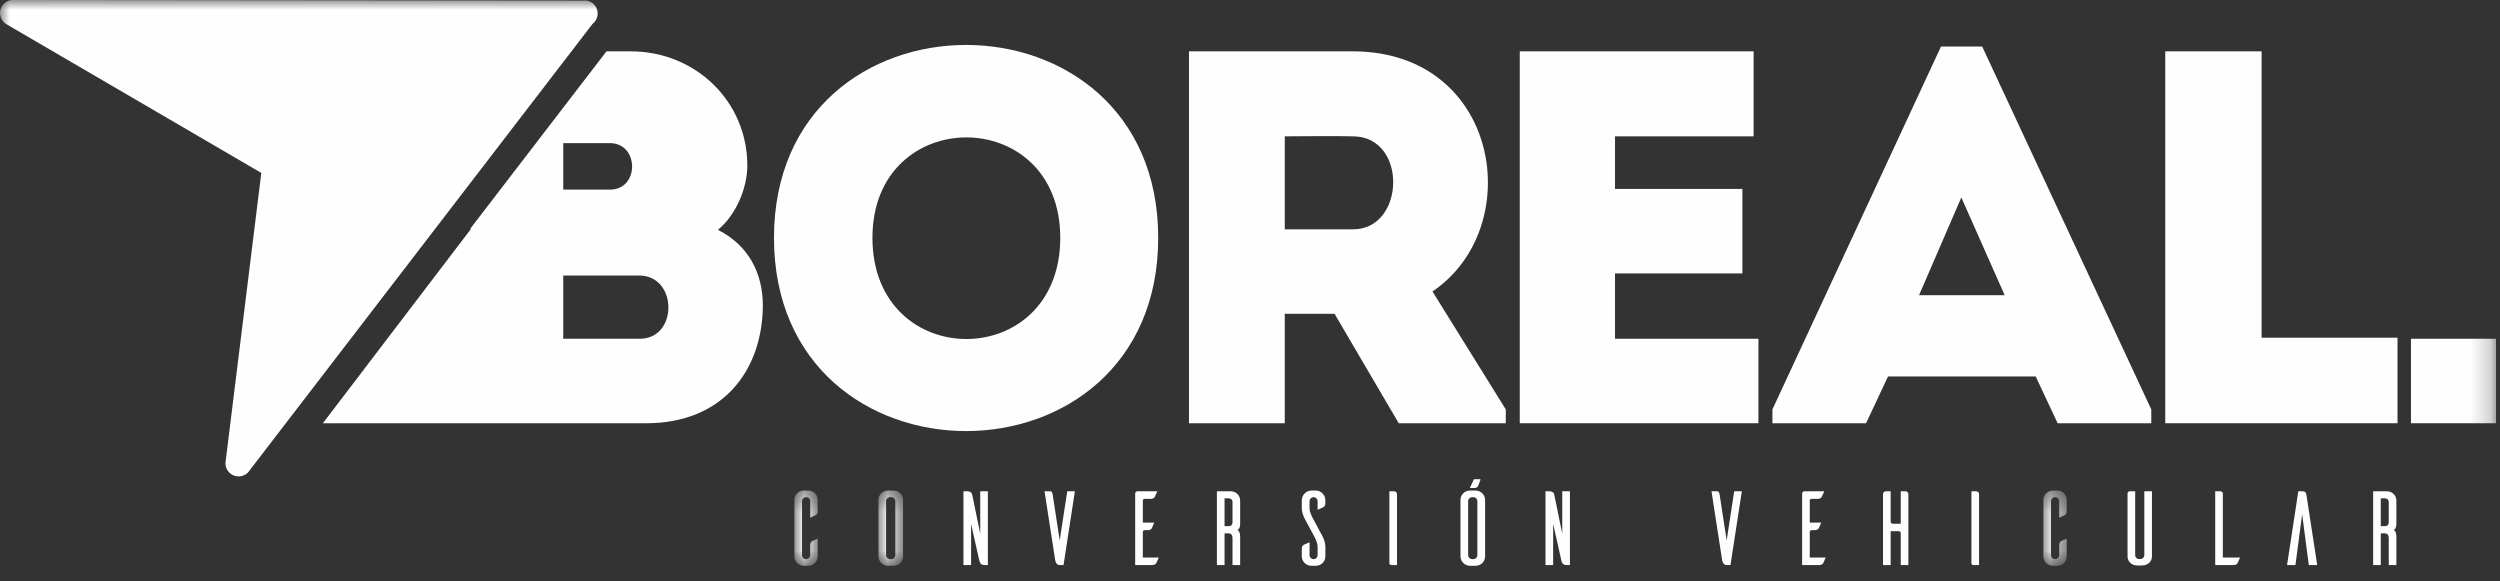 <?xml version="1.0" encoding="UTF-8" standalone="no"?>
<svg width="129px" height="30px" viewBox="0 0 129 30" version="1.1" xmlns="http://www.w3.org/2000/svg" xmlns:xlink="http://www.w3.org/1999/xlink">
    <rect x="0" y="0" width="129" height="30" fill="#333333" stroke="none"/>
    <!-- Generator: Sketch 42 (36781) - http://www.bohemiancoding.com/sketch -->
    <title>Page 1</title>
    <desc>Created with Sketch.</desc>
    <defs>
        <polygon id="path-1" points="0.003 4.284 1.208 4.284 1.208 0.401 0.003 0.401 0.003 4.284"></polygon>
        <polygon id="path-3" points="0.026 4.284 1.297 4.284 1.297 0.401 0.026 0.401"></polygon>
        <polygon id="path-5" points="0.167 4.284 1.372 4.284 1.372 0.401 0.167 0.401 0.167 4.284"></polygon>
        <polygon id="path-7" points="0 29.195 123.452 29.195 128.796 29.195 128.796 -0 0 -0"></polygon>
    </defs>
    <g id="Symbols" stroke="none" stroke-width="1" fill="none" fill-rule="evenodd">
        <g id="header-mobile" transform="translate(-2, -9)">
            <g id="Group-2">
                <g id="Page-1" transform="translate(2, 9)">
                    <path d="M33.012,17.48 C35,17.48 34.973,14.218 32.985,14.218 L29.063,14.218 L29.063,17.48 L33.012,17.48 Z M29.063,7.384 L29.063,9.784 L31.481,9.784 C32.999,9.784 32.999,7.384 31.459,7.384 L29.063,7.384 Z M37.044,11.86 C38.618,12.655 39.363,14.081 39.363,15.78 C39.336,19.125 37.292,21.839 33.344,21.839 L16.661,21.839 L24.287,11.833 L24.287,11.773 L31.295,2.649 L32.543,2.649 C35.884,2.649 38.562,5.226 38.562,8.543 C38.562,9.694 37.983,11.092 37.044,11.86 Z" id="Fill-1" fill="#FEFEFE"></path>
                    <g id="Group-5" transform="translate(40.987, 24.911)">
                        <mask id="mask-2" fill="white">
                            <use xlink:href="#path-1"></use>
                        </mask>
                        <g id="Clip-4"></g>
                        <path d="M1.208,3.8 C1.208,4.06 1,4.272 0.737,4.284 L0.496,4.284 C0.222,4.284 0.003,4.066 0.003,3.8 L0.003,0.885 C0.003,0.618 0.222,0.401 0.496,0.401 L0.737,0.401 C1,0.406 1.208,0.624 1.208,0.885 L1.208,1.467 C1.208,1.592 1.153,1.651 1.104,1.673 L0.82,1.804 L0.82,0.95 C0.82,0.836 0.726,0.743 0.606,0.743 C0.491,0.743 0.398,0.836 0.398,0.95 L0.398,3.729 C0.398,3.848 0.491,3.941 0.606,3.941 C0.726,3.941 0.82,3.848 0.82,3.729 L0.82,3.218 C0.82,3.093 0.874,3.033 0.924,3.005 C0.956,2.989 1.109,2.924 1.208,2.88 L1.208,3.8 Z" id="Fill-3" fill="#FEFEFE" mask="url(#mask-2)"></path>
                    </g>
                    <g id="Group-8" transform="translate(45.301, 24.911)">
                        <mask id="mask-4" fill="white">
                            <use xlink:href="#path-3"></use>
                        </mask>
                        <g id="Clip-7"></g>
                        <path d="M0.689,3.941 C0.804,3.941 0.897,3.848 0.897,3.729 L0.897,0.955 C0.897,0.836 0.804,0.743 0.689,0.743 L0.629,0.743 C0.514,0.749 0.421,0.841 0.421,0.955 L0.421,3.729 C0.421,3.843 0.514,3.935 0.629,3.941 L0.689,3.941 Z M0.821,0.401 C1.083,0.412 1.297,0.624 1.297,0.885 L1.297,3.805 C1.291,4.066 1.083,4.272 0.821,4.284 L0.519,4.284 C0.251,4.284 0.032,4.066 0.026,3.805 L0.026,0.885 C0.026,0.618 0.245,0.401 0.519,0.401 L0.821,0.401 Z" id="Fill-6" fill="#FEFEFE" mask="url(#mask-4)"></path>
                    </g>
                    <path d="M50.974,29.156 L50.793,29.156 C50.58,29.156 50.547,28.988 50.53,28.912 L50.108,27.03 L50.108,29.156 L49.714,29.156 L49.714,25.35 L49.895,25.35 C50.114,25.35 50.152,25.453 50.174,25.562 L50.58,27.541 L50.58,25.35 L50.974,25.35 L50.974,29.156 Z" id="Fill-9" fill="#FEFEFE"></path>
                    <path d="M54.879,29.156 L54.709,29.156 L54.681,29.156 C54.484,29.156 54.451,28.923 54.446,28.89 L53.898,25.35 L54.199,25.35 C54.227,25.35 54.293,25.372 54.314,25.497 L54.681,27.884 L55.07,25.35 L55.464,25.35 L54.879,29.156 Z" id="Fill-11" fill="#FEFEFE"></path>
                    <path d="M59.791,28.77 C59.747,28.868 59.682,29.021 59.665,29.053 C59.638,29.102 59.578,29.156 59.452,29.156 L58.575,29.156 L58.575,25.459 C58.581,25.399 58.63,25.35 58.696,25.35 L59.72,25.35 L59.588,25.633 C59.566,25.682 59.506,25.741 59.38,25.741 L59.063,25.741 C59.008,25.741 58.97,25.78 58.97,25.834 L58.97,26.965 L59.561,26.965 C59.517,27.063 59.452,27.221 59.435,27.253 C59.408,27.302 59.353,27.356 59.227,27.356 L59.063,27.356 C59.013,27.356 58.97,27.4 58.97,27.449 L58.97,28.77 L59.791,28.77 Z" id="Fill-13" fill="#FEFEFE"></path>
                    <path d="M63.395,27.15 C63.499,27.15 63.597,27.106 63.597,26.932 L63.597,25.91 C63.597,25.768 63.499,25.714 63.395,25.714 L63.187,25.714 L63.187,27.15 L63.395,27.15 Z M63.597,29.157 L63.597,27.765 C63.597,27.579 63.499,27.519 63.395,27.519 L63.187,27.519 L63.187,29.157 L62.792,29.157 L62.792,25.35 L63.51,25.35 C63.773,25.35 63.992,25.562 63.992,25.828 L63.992,27.003 C63.992,27.003 64.008,27.302 63.849,27.34 C64.002,27.416 63.992,27.699 63.992,27.699 L63.992,29.157 L63.597,29.157 Z" id="Fill-15" fill="#FEFEFE"></path>
                    <path d="M67.989,26.307 L67.989,25.867 C67.989,25.747 67.896,25.655 67.781,25.655 C67.666,25.655 67.573,25.747 67.573,25.867 L67.573,26.231 C67.573,26.454 67.743,26.742 67.743,26.742 L68.214,27.623 C68.406,27.971 68.389,28.226 68.389,28.226 L68.389,28.71 C68.389,28.977 68.17,29.194 67.896,29.194 L67.65,29.194 C67.387,29.184 67.179,28.972 67.173,28.71 L67.173,28.319 C67.173,28.194 67.233,28.134 67.283,28.107 C67.315,28.096 67.475,28.025 67.573,27.982 L67.573,28.645 C67.573,28.76 67.666,28.852 67.781,28.852 C67.896,28.852 67.989,28.76 67.989,28.64 L67.989,28.205 C67.989,27.982 67.819,27.688 67.819,27.688 L67.349,26.813 C67.157,26.465 67.173,26.209 67.173,26.209 L67.173,25.817 C67.173,25.551 67.392,25.312 67.666,25.312 L67.913,25.312 C68.176,25.317 68.389,25.556 68.389,25.817 L68.389,25.964 C68.389,26.089 68.329,26.149 68.28,26.176 C68.247,26.193 68.093,26.263 67.989,26.307" id="Fill-17" fill="#FEFEFE"></path>
                    <path d="M71.927,25.35 C72.042,25.35 72.086,25.437 72.086,25.502 L72.086,29.157 L71.807,29.157 C71.714,29.157 71.697,29.102 71.692,29.075 L71.692,25.35 L71.927,25.35 Z" id="Fill-19" fill="#FEFEFE"></path>
                    <path d="M76.084,25.181 C76.1,25.181 76.226,25.187 76.275,25.056 L76.391,24.762 C76.407,24.719 76.352,24.725 76.352,24.725 L76.057,24.725 L75.843,25.181 L76.084,25.181 Z M76.023,28.852 C76.139,28.852 76.232,28.76 76.232,28.64 L76.232,25.867 C76.232,25.747 76.139,25.654 76.023,25.654 L75.963,25.654 C75.848,25.66 75.755,25.752 75.755,25.867 L75.755,28.64 C75.755,28.754 75.848,28.847 75.963,28.852 L76.023,28.852 Z M76.155,25.312 C76.418,25.323 76.632,25.535 76.632,25.796 L76.632,28.716 C76.626,28.977 76.418,29.184 76.155,29.194 L75.854,29.194 C75.586,29.194 75.366,28.977 75.361,28.716 L75.361,25.796 C75.361,25.529 75.58,25.312 75.854,25.312 L76.155,25.312 Z" id="Fill-21" fill="#FEFEFE"></path>
                    <path d="M81.008,29.156 L80.827,29.156 C80.613,29.156 80.58,28.988 80.564,28.912 L80.142,27.03 L80.142,29.156 L79.748,29.156 L79.748,25.35 L79.928,25.35 C80.148,25.35 80.186,25.453 80.208,25.562 L80.613,27.541 L80.613,25.35 L81.008,25.35 L81.008,29.156 Z" id="Fill-23" fill="#FEFEFE"></path>
                    <path d="M89.293,29.156 L89.123,29.156 L89.096,29.156 C88.899,29.156 88.866,28.923 88.861,28.89 L88.313,25.35 L88.614,25.35 C88.641,25.35 88.707,25.372 88.729,25.497 L89.096,27.884 L89.485,25.35 L89.879,25.35 L89.293,29.156 Z" id="Fill-25" fill="#FEFEFE"></path>
                    <path d="M94.206,28.77 C94.162,28.868 94.096,29.021 94.08,29.053 C94.053,29.102 93.992,29.156 93.866,29.156 L92.99,29.156 L92.99,25.459 C92.995,25.399 93.045,25.35 93.111,25.35 L94.135,25.35 L94.003,25.633 C93.981,25.682 93.921,25.741 93.795,25.741 L93.478,25.741 C93.423,25.741 93.384,25.78 93.384,25.834 L93.384,26.965 L93.976,26.965 C93.932,27.063 93.866,27.221 93.85,27.253 C93.822,27.302 93.768,27.356 93.642,27.356 L93.478,27.356 C93.428,27.356 93.384,27.4 93.384,27.449 L93.384,28.77 L94.206,28.77 Z" id="Fill-27" fill="#FEFEFE"></path>
                    <path d="M98.313,25.35 C98.434,25.35 98.472,25.437 98.472,25.502 L98.472,29.157 L98.078,29.157 L98.078,27.498 C98.072,27.449 98.034,27.411 97.985,27.411 L97.558,27.411 L97.558,29.157 L97.163,29.157 L97.163,25.502 C97.163,25.437 97.202,25.35 97.322,25.35 L97.558,25.35 L97.558,26.889 C97.558,26.998 97.602,27.025 97.694,27.025 L98.078,27.025 L98.078,25.35 L98.313,25.35 Z" id="Fill-29" fill="#FEFEFE"></path>
                    <path d="M101.96,25.35 C102.076,25.35 102.119,25.437 102.119,25.502 L102.119,29.157 L101.84,29.157 C101.747,29.157 101.731,29.102 101.725,29.075 L101.725,25.35 L101.96,25.35 Z" id="Fill-31" fill="#FEFEFE"></path>
                    <g id="Group-35" transform="translate(105.271, 24.911)">
                        <mask id="mask-6" fill="white">
                            <use xlink:href="#path-5"></use>
                        </mask>
                        <g id="Clip-34"></g>
                        <path d="M1.372,3.8 C1.372,4.06 1.164,4.272 0.901,4.284 L0.66,4.284 C0.386,4.284 0.167,4.066 0.167,3.8 L0.167,0.885 C0.167,0.618 0.386,0.401 0.66,0.401 L0.901,0.401 C1.164,0.406 1.372,0.624 1.372,0.885 L1.372,1.467 C1.372,1.592 1.317,1.651 1.268,1.673 L0.983,1.804 L0.983,0.95 C0.983,0.836 0.89,0.743 0.77,0.743 C0.655,0.743 0.562,0.836 0.562,0.95 L0.562,3.729 C0.562,3.848 0.655,3.941 0.77,3.941 C0.89,3.941 0.983,3.848 0.983,3.729 L0.983,3.218 C0.983,3.093 1.038,3.033 1.087,3.005 C1.12,2.989 1.273,2.924 1.372,2.88 L1.372,3.8 Z" id="Fill-33" fill="#FEFEFE" mask="url(#mask-6)"></path>
                    </g>
                    <path d="M111.041,28.711 C111.041,28.971 110.827,29.167 110.57,29.173 L110.57,29.178 L110.269,29.178 C110,29.178 109.781,28.977 109.781,28.711 L109.781,25.458 C109.787,25.399 109.836,25.35 109.896,25.35 L110.175,25.35 L110.175,28.64 C110.175,28.754 110.263,28.846 110.378,28.846 L110.439,28.846 C110.553,28.846 110.647,28.754 110.647,28.64 L110.647,25.35 L111.041,25.35 L111.041,28.711 Z" id="Fill-36" fill="#FEFEFE"></path>
                    <path d="M115.587,28.77 C115.543,28.868 115.477,29.021 115.461,29.053 C115.433,29.102 115.373,29.156 115.247,29.156 L114.305,29.156 L114.305,25.35 L114.579,25.35 C114.644,25.355 114.699,25.404 114.699,25.469 L114.699,28.77 L115.587,28.77 Z" id="Fill-38" fill="#FEFEFE"></path>
                    <path d="M119.568,29.156 L119.135,29.156 L118.79,26.535 L118.445,29.156 L118.012,29.156 L118.593,25.35 L118.806,25.35 C118.971,25.35 118.998,25.453 119.015,25.557 L119.568,29.156 Z" id="Fill-40" fill="#FEFEFE"></path>
                    <path d="M123.056,27.15 C123.16,27.15 123.259,27.106 123.259,26.932 L123.259,25.91 C123.259,25.768 123.16,25.714 123.056,25.714 L122.848,25.714 L122.848,27.15 L123.056,27.15 Z M123.259,29.157 L123.259,27.765 C123.259,27.579 123.16,27.519 123.056,27.519 L122.848,27.519 L122.848,29.157 L122.454,29.157 L122.454,25.35 L123.171,25.35 C123.434,25.35 123.653,25.562 123.653,25.828 L123.653,27.003 C123.653,27.003 123.67,27.302 123.511,27.34 C123.664,27.416 123.653,27.699 123.653,27.699 L123.653,29.157 L123.259,29.157 Z" id="Fill-42" fill="#FEFEFE"></path>
                    <path d="M54.71,12.271 C54.71,5.363 45.018,5.363 45.018,12.271 C45.018,19.234 54.71,19.234 54.71,12.271 M39.938,12.271 C39.938,-0.998 59.763,-0.998 59.763,12.271 C59.763,25.567 39.938,25.567 39.938,12.271" id="Fill-44" fill="#FEFEFE"></path>
                    <path d="M69.828,7.035 C68.669,7.007 67.454,7.035 66.294,7.035 L66.294,11.832 L69.828,11.832 C72.507,11.832 72.645,7.062 69.828,7.035 L69.828,7.035 Z M77.698,21.126 L77.698,21.839 L72.175,21.839 L68.862,16.191 L66.294,16.191 L66.294,21.839 L61.352,21.839 L61.352,2.649 L69.828,2.649 C77.422,2.676 78.802,11.75 73.915,15.04 L77.698,21.126 Z" id="Fill-46" fill="#FEFEFE"></path>
                    <polygon id="Fill-48" fill="#FEFEFE" points="90.486 7.035 83.335 7.035 83.335 9.749 89.907 9.749 89.907 14.108 83.335 14.108 83.335 17.48 90.735 17.48 90.735 21.839 78.42 21.839 78.42 2.649 90.486 2.649"></polygon>
                    <path d="M101.204,10.188 L99.023,15.232 L103.441,15.232 L101.204,10.188 Z M105.042,19.426 L97.421,19.426 L96.289,21.839 L91.457,21.839 L91.457,21.126 L100.155,2.402 L102.281,2.402 L111.006,21.126 L111.006,21.839 L106.174,21.839 L105.042,19.426 Z" id="Fill-50" fill="#FEFEFE"></path>
                    <polygon id="Fill-52" fill="#FEFEFE" points="116.699 17.425 123.712 17.425 123.712 21.839 111.728 21.839 111.728 2.649 116.699 2.649"></polygon>
                    <mask id="mask-8" fill="white">
                        <use xlink:href="#path-7"></use>
                    </mask>
                    <g id="Clip-55"></g>
                    <polygon id="Fill-54" fill="#FEFEFE" mask="url(#mask-8)" points="124.406 21.839 128.796 21.839 128.796 17.48 124.406 17.48"></polygon>
                    <path d="M12.788,24.387 L12.791,24.388 L30.576,1.232 C30.828,1.039 30.916,0.69 30.769,0.396 C30.632,0.123 30.335,-0.015 30.048,0.033 L30.048,0.03 L0.567,-4.28350913e-05 L0.568,0.005 C0.504,0.016 0.44,0.033 0.379,0.063 C0.041,0.229 -0.096,0.635 0.071,0.97 C0.136,1.099 0.236,1.197 0.354,1.261 L0.353,1.262 L13.484,8.923 L11.646,23.779 L11.646,23.779 C11.619,23.919 11.633,24.069 11.703,24.208 C11.87,24.542 12.279,24.679 12.616,24.512 C12.682,24.48 12.738,24.436 12.788,24.387" id="Fill-56" fill="#FEFEFE" mask="url(#mask-8)"></path>
                </g>
            </g>
        </g>
    </g>
</svg>
